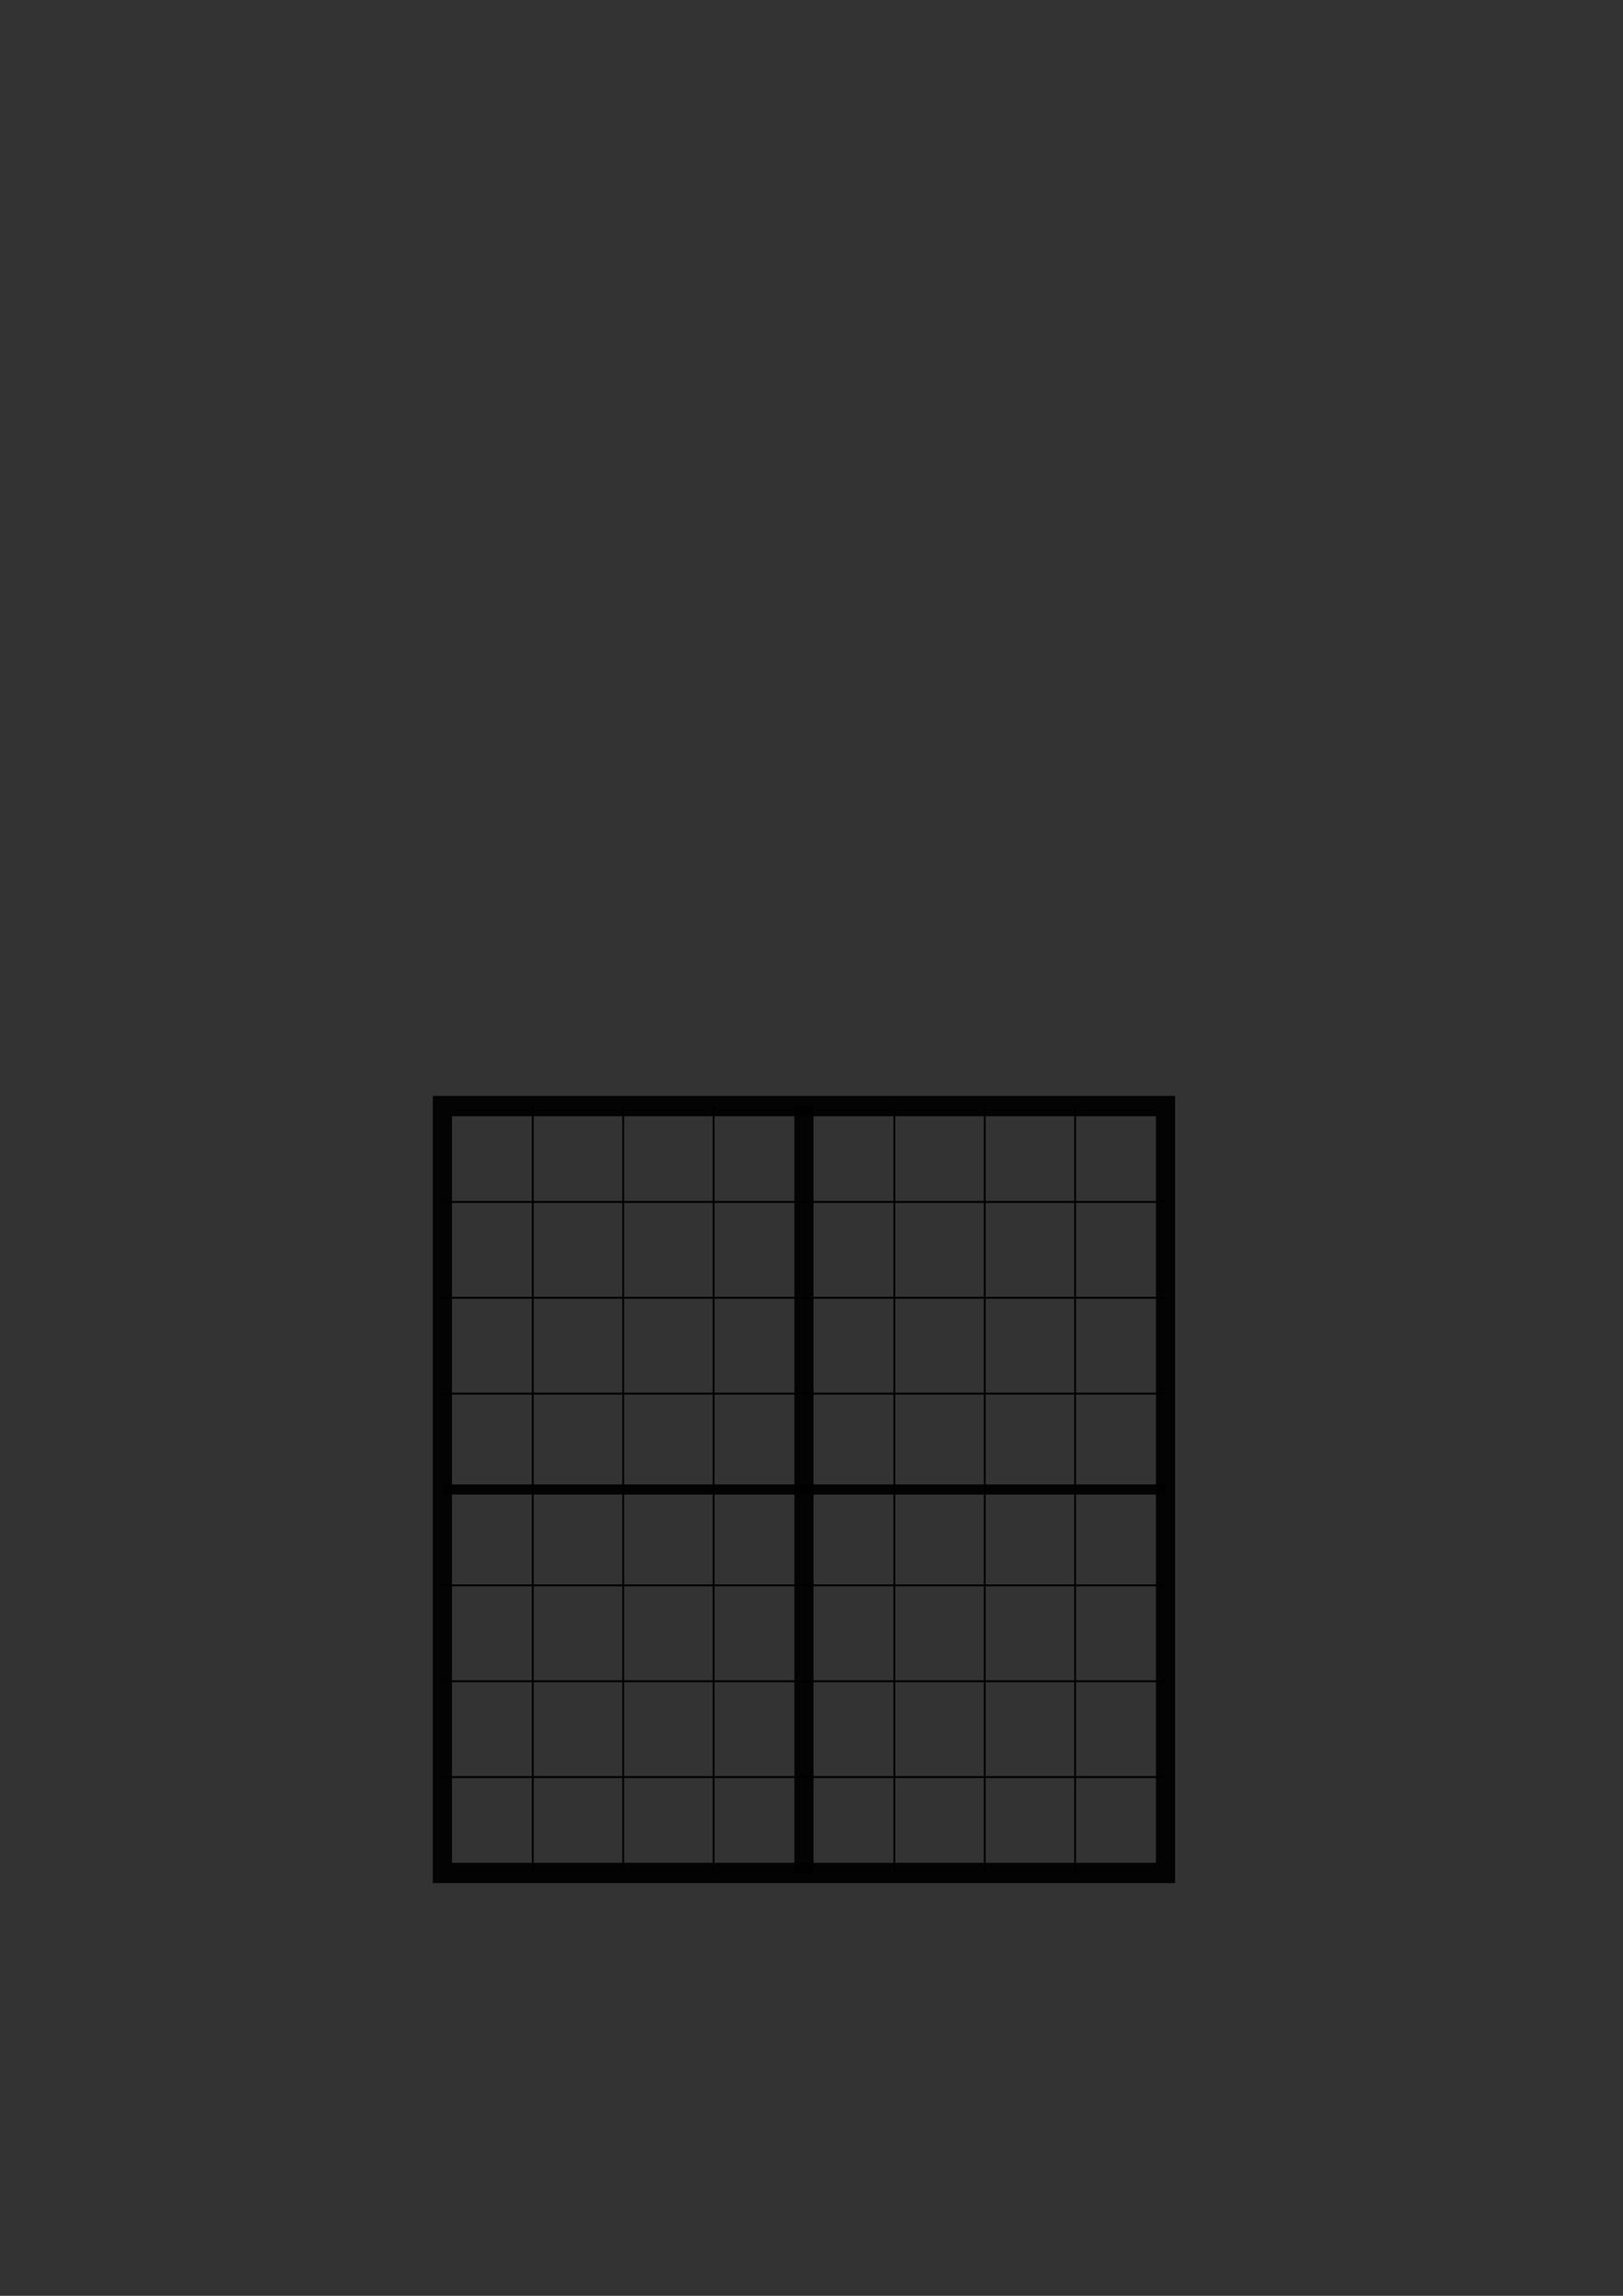 <?xml version="1.0" encoding="UTF-8" standalone="no"?>
<svg
   xmlns:osb="http://www.openswatchbook.org/uri/2009/osb"
   xmlns:dc="http://purl.org/dc/elements/1.1/"
   xmlns:cc="http://creativecommons.org/ns#"
   xmlns:rdf="http://www.w3.org/1999/02/22-rdf-syntax-ns#"
   xmlns:svg="http://www.w3.org/2000/svg"
   xmlns="http://www.w3.org/2000/svg"
   xmlns:sodipodi="http://sodipodi.sourceforge.net/DTD/sodipodi-0.dtd"
   xmlns:inkscape="http://www.inkscape.org/namespaces/inkscape"
   sodipodi:docname="Resources.svg"
   id="svg8"
   version="1.1"
   viewBox="0 0 210 297"
   height="297mm"
   width="210mm"
   inkscape:version="1.0.2 (e86c870879, 2021-01-15)"
   inkscape:export-filename="D:\uproj\ribeye\ribeye\Assets\WorldGrid\GridSource.png"
   inkscape:export-xdpi="96"
   inkscape:export-ydpi="96">
  <rect x="0" y="0" width="210" height="297" fill="#333333" stroke="none"/>
  <defs
     id="defs2">
    <linearGradient
       id="linearGradient2777"
       osb:paint="solid">
      <stop
         style="stop-color:#ffc100;stop-opacity:1;"
         offset="0"
         id="stop2775" />
    </linearGradient>
    <linearGradient
       id="linearGradient2769"
       osb:paint="solid">
      <stop
         style="stop-color:#ffc100;stop-opacity:1;"
         offset="0"
         id="stop2767" />
    </linearGradient>
  </defs>
  <sodipodi:namedview
     id="base"
     pagecolor="#ffffff"
     bordercolor="#666666"
     borderopacity="1.0"
     inkscape:pageopacity="0.0"
     inkscape:pageshadow="2"
     inkscape:zoom="1.4"
     inkscape:cx="2434.1961"
     inkscape:cy="1103.5348"
     inkscape:document-units="mm"
     inkscape:current-layer="layer1"
     inkscape:document-rotation="0"
     showgrid="false"
     inkscape:window-width="2560"
     inkscape:window-height="1377"
     inkscape:window-x="1912"
     inkscape:window-y="84"
     inkscape:window-maximized="1" />
  <g
     inkscape:label="Layer 1"
     inkscape:groupmode="layer"
     id="layer1">
    <rect
       style="fill:#6b81aa;fill-opacity:1;stroke:none;stroke-width:0.846;stroke-opacity:1"
       id="rect2876"
       width="104.783"
       height="109.77"
       x="478.673"
       y="185.056" />
    <g
       inkscape:label="GridCartesian:X2:Y2"
       transform="matrix(9.356,0,0,9.921,57.245,143.086)"
       id="g4803"
       style="stroke:#000000;stroke-opacity:0.944"
       inkscape:export-filename="D:\uproj\ribeye\ribeye\Assets\WorldGrid\GridSource.png"
       inkscape:export-xdpi="96"
       inkscape:export-ydpi="96">
      <g
         inkscape:label="MajorXGridlines"
         id="g4767"
         style="stroke:#000000;stroke-opacity:0.944">
        <path
           style="fill:none;stroke:#000000;stroke-width:0.265;stroke-opacity:0.944"
           d="M 5,0 V 10"
           inkscape:label="MajorXDiv1"
           id="path4765" />
      </g>
      <g
         inkscape:label="MajorYGridlines"
         id="g4771"
         style="stroke:#000000;stroke-opacity:0.944">
        <path
           style="fill:none;stroke:#000000;stroke-width:0.132;stroke-opacity:0.944"
           d="M 0,5 H 10"
           inkscape:label="MajorYDiv1"
           id="path4769" />
      </g>
      <g
         inkscape:label="SubMinorXGridlines"
         id="g4785"
         style="stroke:#000000;stroke-opacity:0.944">
        <path
           style="fill:none;stroke:#000000;stroke-width:0.026;stroke-opacity:0.944"
           d="M 1.25,0 V 10"
           inkscape:label="SubminorXDiv0:0:1"
           id="path4773" />
        <path
           style="fill:none;stroke:#000000;stroke-width:0.026;stroke-opacity:0.944"
           d="M 2.5,0 V 10"
           inkscape:label="SubminorXDiv0:0:2"
           id="path4775" />
        <path
           style="fill:none;stroke:#000000;stroke-width:0.026;stroke-opacity:0.944"
           d="M 3.75,0 V 10"
           inkscape:label="SubminorXDiv0:0:3"
           id="path4777" />
        <path
           style="fill:none;stroke:#000000;stroke-width:0.026;stroke-opacity:0.944"
           d="M 6.25,0 V 10"
           inkscape:label="SubminorXDiv1:0:1"
           id="path4779" />
        <path
           style="fill:none;stroke:#000000;stroke-width:0.026;stroke-opacity:0.944"
           d="M 7.5,0 V 10"
           inkscape:label="SubminorXDiv1:0:2"
           id="path4781" />
        <path
           style="fill:none;stroke:#000000;stroke-width:0.026;stroke-opacity:0.944"
           d="M 8.75,0 V 10"
           inkscape:label="SubminorXDiv1:0:3"
           id="path4783" />
      </g>
      <g
         inkscape:label="SubMinorYGridlines"
         id="g4799"
         style="stroke:#000000;stroke-opacity:0.944">
        <path
           style="fill:none;stroke:#000000;stroke-width:0.026;stroke-opacity:0.944"
           d="M 0,1.25 H 10"
           inkscape:label="SubminorXDiv0:0:1"
           id="path4787" />
        <path
           style="fill:none;stroke:#000000;stroke-width:0.026;stroke-opacity:0.944"
           d="M 0,2.5 H 10"
           inkscape:label="SubminorXDiv0:0:2"
           id="path4789" />
        <path
           style="fill:none;stroke:#000000;stroke-width:0.026;stroke-opacity:0.944"
           d="M 0,3.75 H 10"
           inkscape:label="SubminorXDiv0:0:3"
           id="path4791" />
        <path
           style="fill:none;stroke:#000000;stroke-width:0.026;stroke-opacity:0.944"
           d="M 0,6.25 H 10"
           inkscape:label="SubminorXDiv1:0:1"
           id="path4793" />
        <path
           style="fill:none;stroke:#000000;stroke-width:0.026;stroke-opacity:0.944"
           d="M 0,7.5 H 10"
           inkscape:label="SubminorXDiv1:0:2"
           id="path4795" />
        <path
           style="fill:none;stroke:#000000;stroke-width:0.026;stroke-opacity:0.944"
           d="M 0,8.75 H 10"
           inkscape:label="SubminorXDiv1:0:3"
           id="path4797" />
      </g>
      <rect
         x="0"
         y="0"
         width="10"
         height="10"
         style="fill:none;stroke:#000000;stroke-width:0.265;stroke-opacity:0.944"
         inkscape:label="Border"
         id="rect4801" />
    </g>
    <rect
       style="fill:#aa6b75;fill-opacity:1;stroke:#8dfff3;stroke-width:0.846;stroke-opacity:1"
       id="rect2876-4"
       width="104.783"
       height="109.77"
       x="607.177"
       y="171.712" />
    <rect
       style="fill:#77c68a;fill-opacity:1;stroke:#46df73;stroke-width:0.846;stroke-opacity:1"
       id="rect2876-4-3"
       width="104.783"
       height="109.77"
       x="720.759"
       y="123.142" />
    <g
       inkscape:label="GridCartesian:X2:Y2"
       transform="matrix(9.752,0,0,9.74,706.355,297.75)"
       id="g3468">
      <g
         inkscape:label="MajorXGridlines"
         id="g3448">
        <path
           style="fill:none;stroke:#000000;stroke-width:0.265"
           d="M 5,0 V 10"
           inkscape:label="MajorXDiv1"
           id="path3446" />
      </g>
      <g
         inkscape:label="MajorYGridlines"
         id="g3452">
        <path
           style="fill:none;stroke:#000000;stroke-width:0.265"
           d="M 0,5 H 10"
           inkscape:label="MajorYDiv1"
           id="path3450" />
      </g>
      <g
         inkscape:label="SubMinorXGridlines"
         id="g3458">
        <path
           style="fill:none;stroke:#000000;stroke-width:0.026"
           d="M 2.5,0 V 10"
           inkscape:label="SubminorXDiv0:0:1"
           id="path3454" />
        <path
           style="fill:none;stroke:#000000;stroke-width:0.026"
           d="M 7.5,0 V 10"
           inkscape:label="SubminorXDiv1:0:1"
           id="path3456" />
      </g>
      <g
         inkscape:label="SubMinorYGridlines"
         id="g3464">
        <path
           style="fill:none;stroke:#000000;stroke-width:0.026"
           d="M 0,2.5 H 10"
           inkscape:label="SubminorXDiv0:0:1"
           id="path3460" />
        <path
           style="fill:none;stroke:#000000;stroke-width:0.026"
           d="M 0,7.5 H 10"
           inkscape:label="SubminorXDiv1:0:1"
           id="path3462" />
      </g>
      <rect
         x="0"
         y="0"
         width="10"
         height="10"
         style="fill:none;stroke:#000000;stroke-width:0.265"
         inkscape:label="Border"
         id="rect3466" />
    </g>
  </g>
</svg>
